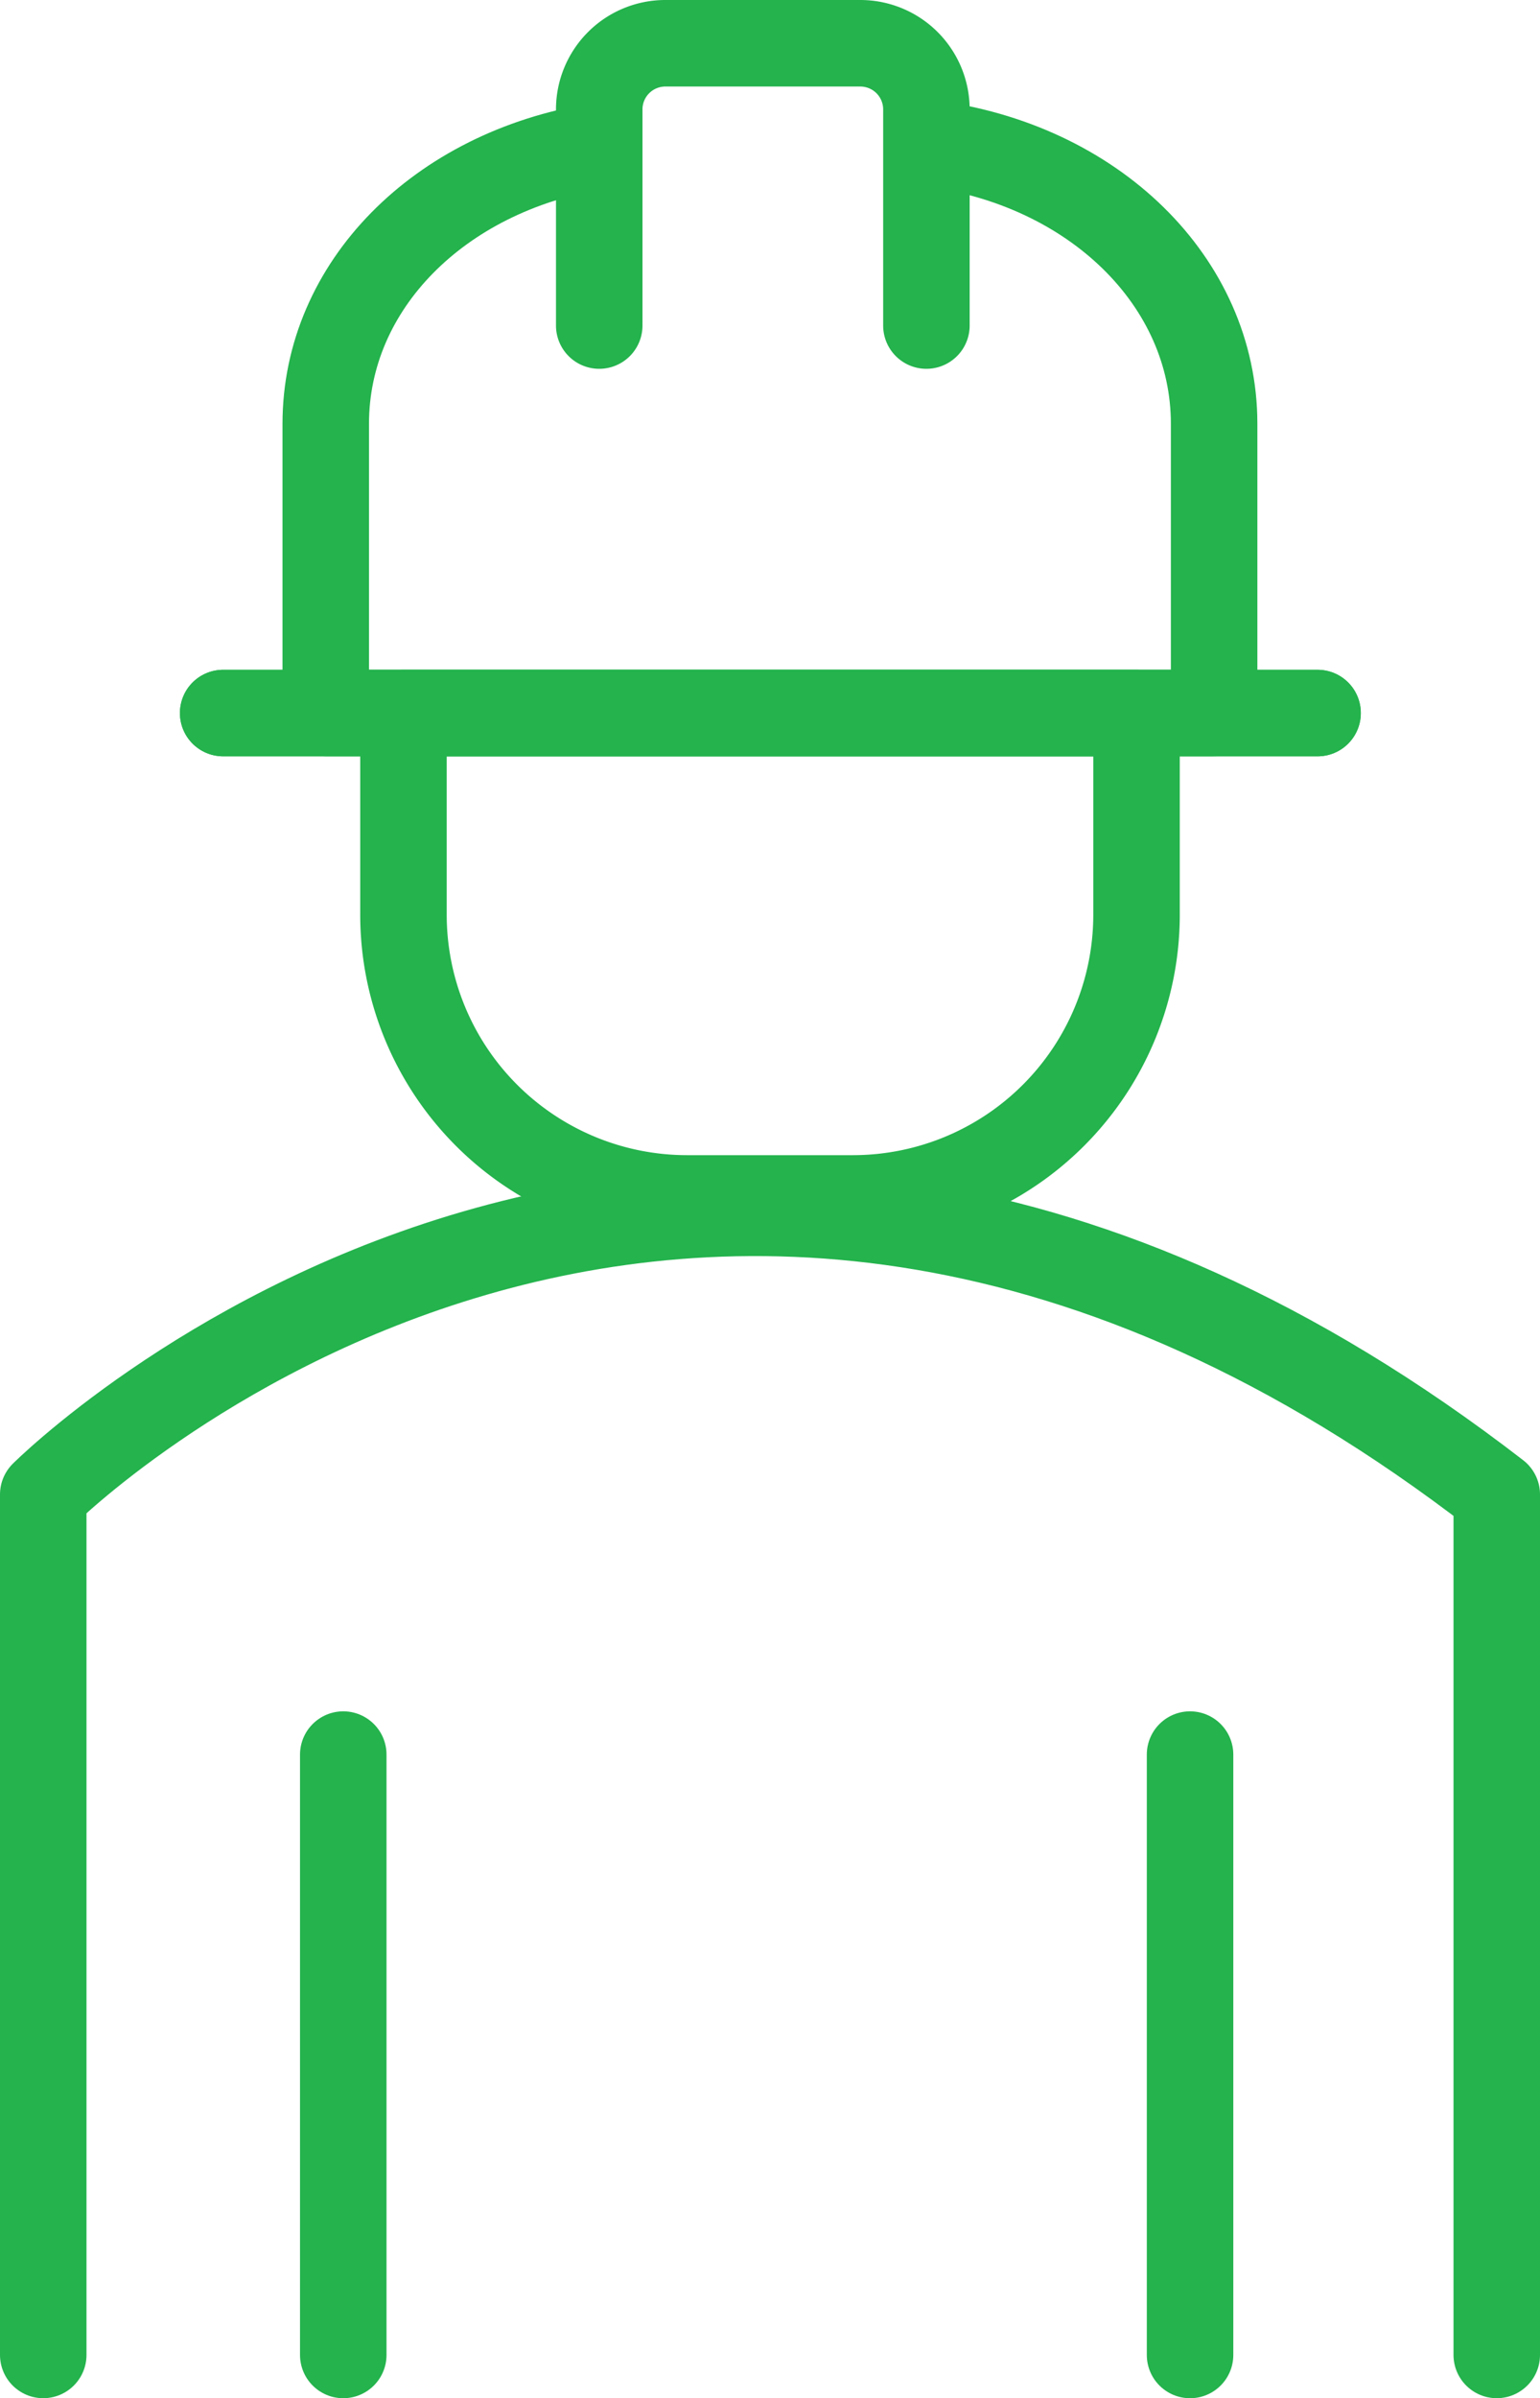 <svg xmlns="http://www.w3.org/2000/svg" width="71.216" height="110.851" viewBox="0 0 71.216 110.851">
  <g id="Grupo_482" data-name="Grupo 482" transform="translate(-478.713 -642)">
    <line id="Línea_11" data-name="Línea 11" x2="50.61" transform="translate(489.033 674.959)" fill="none" stroke="#24b34d" stroke-linecap="round" stroke-linejoin="round" stroke-width="4"/>
    <line id="Línea_12" data-name="Línea 12" x2="50.61" transform="translate(489.033 674.959)" fill="none" stroke="#24b34d" stroke-linecap="round" stroke-linejoin="round" stroke-width="4"/>
    <path id="Trazado_208" data-name="Trazado 208" d="M639.562,5203.529c-7.3,1.185-12.544,6.45-12.544,12.824v13.372H668.1v-13.372c0-6.565-5.574-12-13.207-12.965" transform="translate(-133.241 -4554.767)" fill="none" stroke="#24b34d" stroke-linecap="round" stroke-linejoin="round" stroke-width="4"/>
    <path id="Trazado_209" data-name="Trazado 209" d="M628.027,5210.783v9.32a13.117,13.117,0,0,0,13.118,13.115h7.665a13.117,13.117,0,0,0,13.117-13.115v-9.32Z" transform="translate(-130.656 -4535.824)" fill="none" stroke="#24b34d" stroke-linecap="round" stroke-linejoin="round" stroke-width="4"/>
    <path id="Trazado_210" data-name="Trazado 210" d="M630.569,5215.137v-9.99a3.057,3.057,0,0,1,3.056-3.057h9.018a3.057,3.057,0,0,1,3.056,3.057v9.99" transform="translate(-124.145 -4558.09)" fill="none" stroke="#24b34d" stroke-linecap="round" stroke-linejoin="round" stroke-width="4"/>
    <path id="Trazado_211" data-name="Trazado 211" d="M623.35,5270.061v-39.773s29.291-29.292,67.216,0v39.773" transform="translate(-142.637 -4519.211)" fill="none" stroke="#24b34d" stroke-linecap="round" stroke-linejoin="round" stroke-width="4"/>
    <line id="Línea_13" data-name="Línea 13" y2="27.75" transform="translate(533.746 723.101)" fill="none" stroke="#24b34d" stroke-linecap="round" stroke-linejoin="round" stroke-width="4"/>
    <line id="Línea_14" data-name="Línea 14" y2="27.75" transform="translate(494.587 723.101)" fill="none" stroke="#24b34d" stroke-linecap="round" stroke-linejoin="round" stroke-width="4"/>
  </g>
</svg>
